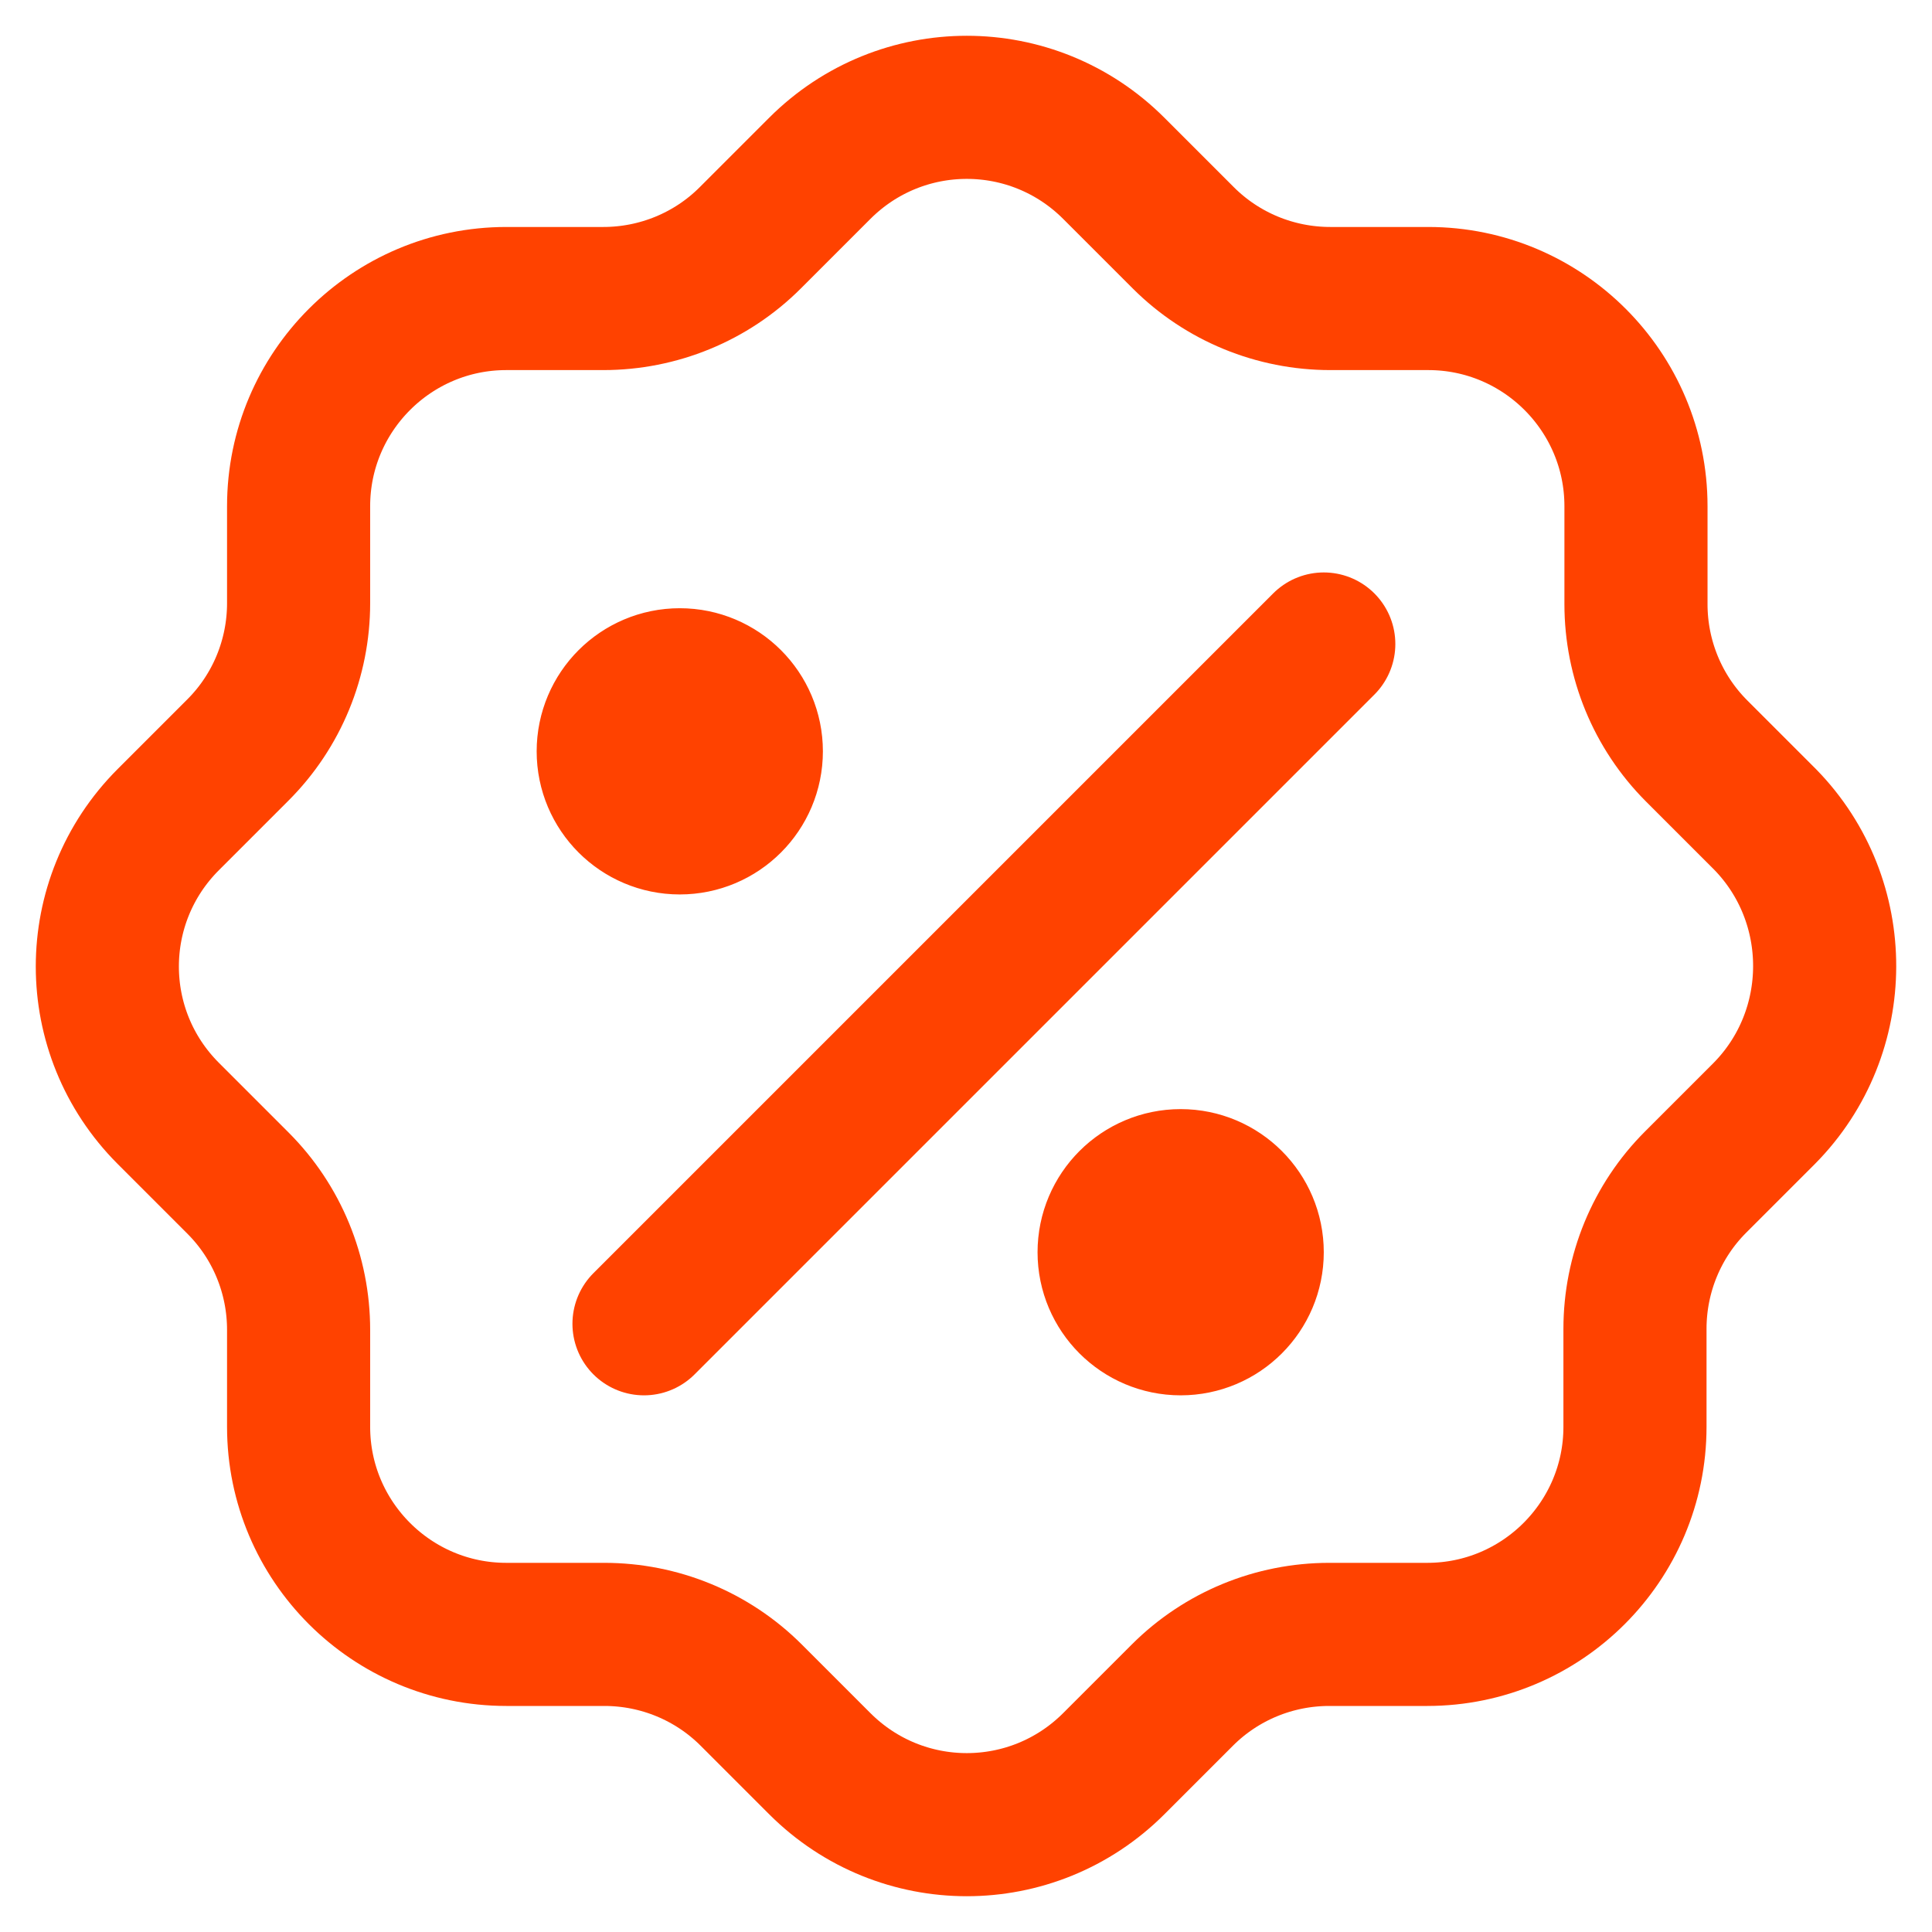 <svg width="27" height="27" viewBox="0 0 27 27" fill="none" xmlns="http://www.w3.org/2000/svg">
<path d="M9 18.5L18.5 9M24.656 15.56L23.698 16.518C23.15 17.065 22.849 17.805 22.849 18.571V19.94C22.849 21.541 21.548 22.841 19.946 22.841H18.577C17.81 22.841 17.071 23.142 16.523 23.69L15.565 24.648C14.428 25.784 12.594 25.784 11.457 24.648L10.499 23.69C9.951 23.142 9.212 22.841 8.445 22.841H7.076C5.474 22.841 4.173 21.541 4.173 19.94V18.585C4.173 17.818 3.872 17.079 3.324 16.532L2.352 15.56C1.216 14.424 1.216 12.59 2.352 11.454L3.324 10.482C3.872 9.935 4.173 9.195 4.173 8.429V7.074C4.173 5.473 5.474 4.172 7.076 4.172H8.431C9.198 4.172 9.938 3.871 10.485 3.324L11.457 2.352C12.594 1.216 14.428 1.216 15.565 2.352L16.537 3.324C17.085 3.871 17.824 4.172 18.591 4.172H19.96C21.562 4.172 22.863 5.473 22.863 7.074V8.443C22.863 9.209 23.164 9.948 23.712 10.496L24.67 11.454C25.779 12.59 25.779 14.424 24.656 15.56ZM10.5 10.5C10.5 11.052 10.052 11.5 9.5 11.5C8.948 11.5 8.5 11.052 8.5 10.5C8.5 9.948 8.948 9.5 9.5 9.5C10.052 9.5 10.5 9.948 10.5 10.5ZM17.5 17.5C17.5 18.052 17.052 18.5 16.5 18.5C15.948 18.5 15.5 18.052 15.5 17.5C15.5 16.948 15.948 16.5 16.5 16.5C17.052 16.5 17.5 16.948 17.5 17.5Z" stroke="#FF4200" stroke-width="2" stroke-miterlimit="10" stroke-linecap="round"/>
</svg>
